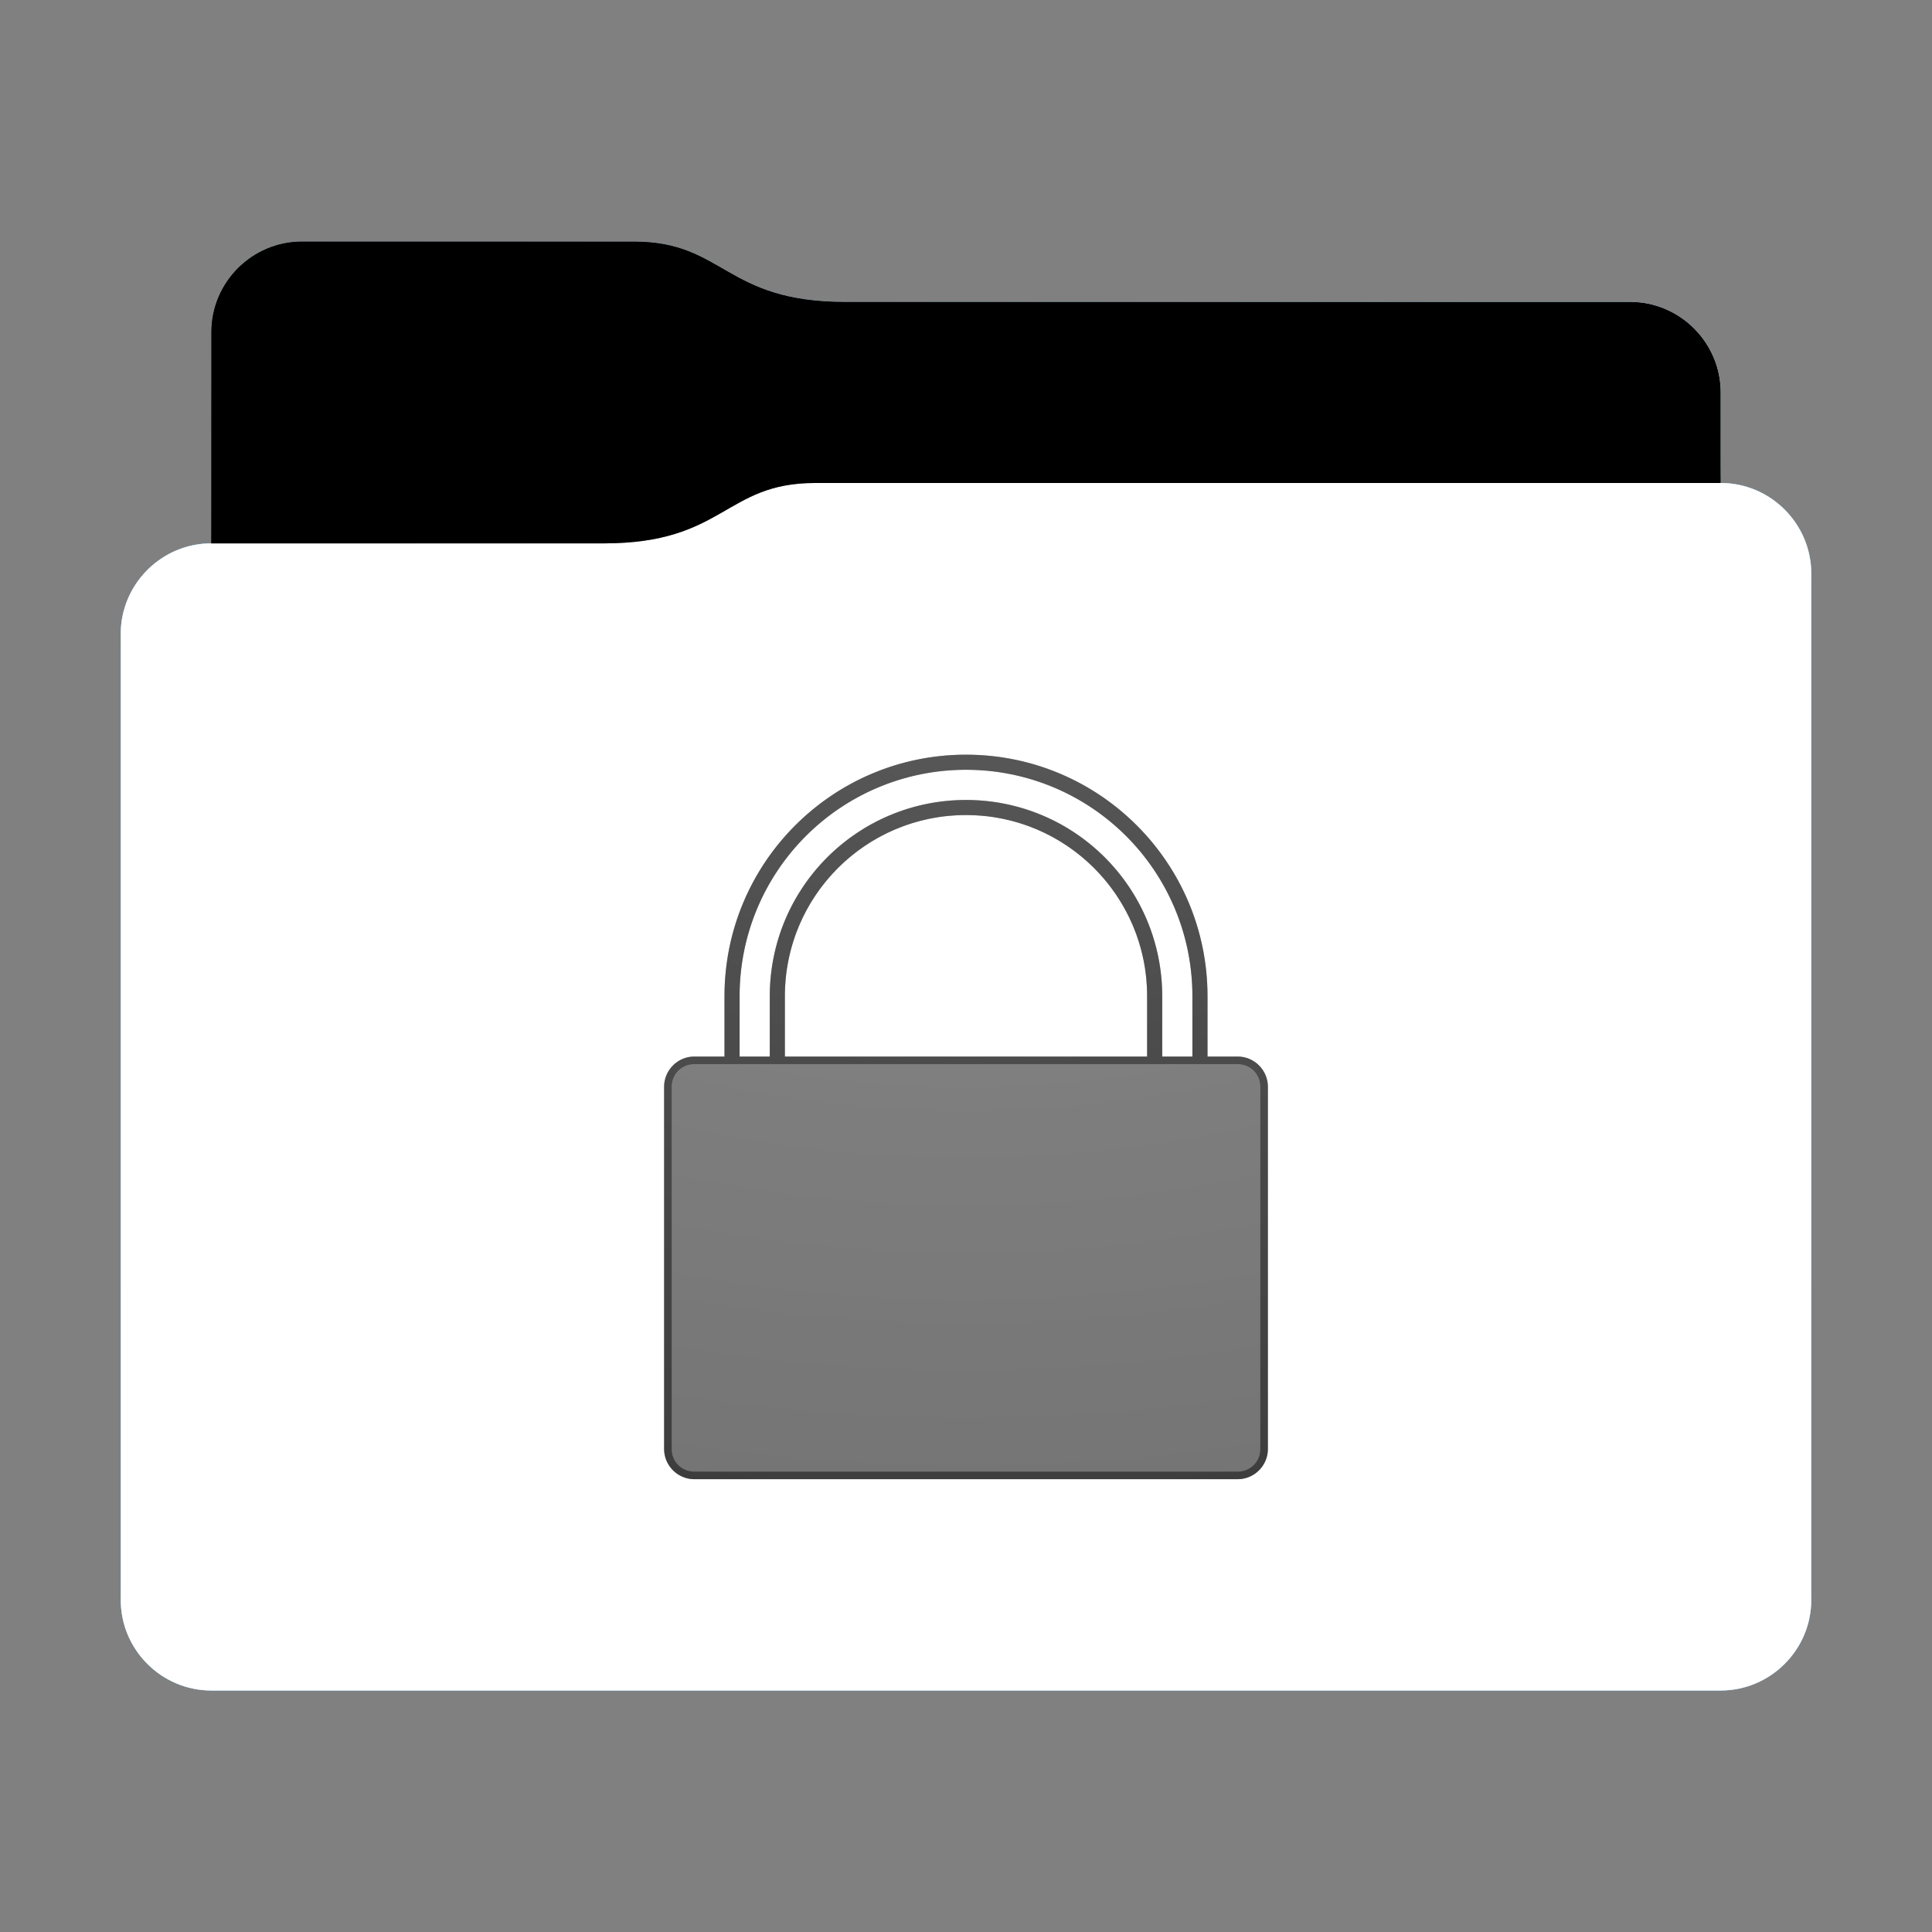 <svg height="128" version="1.1" width="128" xmlns="http://www.w3.org/2000/svg" xmlns:svg="http://www.w3.org/2000/svg" xmlns:xlink="http://www.w3.org/1999/xlink">
<rect width="100%" height="100%" fill="#808080" stroke="none"/>
<defs id="primary-definitions">
<style id="current-color-scheme" type="text/css">
      .ColorScheme-Text           { color:#fff; }
      .ColorScheme-Background     { color:#111; }
      .ColorScheme-Highlight      { color:#3daefd; }
      .ColorScheme-ViewBackground { color:#000; }
      .ColorScheme-PositiveText   { color:#27ae60; }
      .ColorScheme-NeutralText    { color:#f67400; }
      .ColorScheme-NegativeText   { color:#da4453; }
    </style>
<style id="extended-color-scheme" type="text/css">
      .ExScheme-Black     { color:#3e3e3e; }
      .ExScheme-White     { color:#fcfcfc; }
      .ExScheme-Grey-1    { color:#cfd5d5; }
      .ExScheme-Grey-2    { color:#909c9c; }
      .ExScheme-Grey-3    { color:#536161; }
      .ExScheme-Red-1     { color:#ffafa5; }
      .ExScheme-Red-2     { color:#bf4231; }
      .ExScheme-Red-3     { color:#4d2f2b; }
      .ExScheme-Green-1   { color:#abf9c7; }
      .ExScheme-Green-2   { color:#3bb566; }
      .ExScheme-Green-3   { color:#377d50; }
      .ExScheme-Blue-1    { color:#abdaf9; }
      .ExScheme-Blue-2    { color:#3daefd; }
      .ExScheme-Blue-3    { color:#2b3c4d; }
      .ExScheme-Yellow-1  { color:#faffa5; }
      .ExScheme-Yellow-2  { color:#cac726; }
      .ExScheme-Yellow-3  { color:#4b4d2b; }
      .ExScheme-Orange-1  { color:#ffdaa5; }
      .ExScheme-Orange-2  { color:#ff9701; }
      .ExScheme-Orange-3  { color:#4d372b; }
      .ExScheme-Brown-1   { color:#e9d6bb; }
      .ExScheme-Brown-2   { color:#997657; }
      .ExScheme-Brown-3   { color:#433a35; }
      .ExScheme-Purple-1  { color:#e2abf9; }
      .ExScheme-Purple-2  { color:#b401ff; }
      .ExScheme-Purple-3  { color:#432b4d; }
      .ExScheme-Cyan-1    { color:#b2f2e6; }
      .ExScheme-Cyan-2    { color:#31bfa6; }
      .ExScheme-Cyan-3    { color:#2b4d47; }
      .ExScheme-Magenta-1 { color:#f8a6d8; }
      .ExScheme-Magenta-2 { color:#f00091; }
      .ExScheme-Magenta-3 { color:#770048; }
    </style>
<linearGradient id="uro">
<stop offset="0"/>
<stop offset="1" stop-opacity="0"/>
</linearGradient>
<linearGradient id="urp">
<stop offset="0" stop-color="#fff"/>
<stop offset="1" stop-color="#fff" stop-opacity="0"/>
</linearGradient>
<style class="toggle-enable-crease" type="text/css">
        .folder-crease { display: none; }
    </style><style class="toggle-manilla-folders" type="text/css">
        .folder-manilla { display: none; }
    </style><radialGradient cx=".5" cy="0" id="urq" r="1" xlink:href="#urp"/><linearGradient id="urr" xlink:href="#uro" y1="1" y2=".5"/><path d="m 20,16 c -3.3,0 -6,2.7 -6,6 v 14 c -3.3,0 -6,2.7 -6,6 v 64 c 0,3.3 2.7,6 6,6 h 100 c 3.3,0 6,-2.7 6,-6 V 52 42 38 c 0,-3.3 -2.7,-6 -6,-6 v -6 c 0,-3.3 -2.7,-6 -6,-6 H 56 c -8,0 -8,-4 -14,-4 z" id="urs"></path><path d="m 20,16 c -3.3,0 -6,2.7 -6,6 v 14 h 26 c 8,0 8,-4 14,-4 h 60 v -6 c 0,-3.3 -2.7,-6 -6,-6 H 56 c -8,0 -8,-4 -14,-4 z" id="urt"></path></defs>
<g id="content" transform="translate(0,0)"><use class="folder-manilla ExScheme-Brown-1" fill="currentColor" href="#urs"></use><use class="toggle-manilla-folders ColorScheme-Highlight" fill="currentColor" href="#urs" id="primary-color"></use><use class="ColorScheme-Text" fill="currentColor" href="#urs" opacity=".1"></use><g id="emblem" transform="translate(32,42)"><path class="ColorScheme-Background" d="M 32 8 C 23.16 8 16 15.16 16 24 L 16 28 L 14 28 C 12.9 28 12 28.9 12 30 L 12 54 C 12 55.1 12.9 56 14 56 L 50 56 C 51.1 56 52 55.1 52 54 L 52 30 C 52 28.9 51.1 28 50 28 L 48 28 L 48 24 C 48 15.16 40.84 8 32 8 z M 32 9 A 15 15 0 0 1 47 24 L 47 28 L 45 28 L 45 24 A 13 13 0 0 0 32 11 A 13 13 0 0 0 19 24 L 19 28 L 17 28 L 17 24 A 15 15 0 0 1 32 9 z M 32 12 C 38.63 12 44 17.37 44 24 L 44 28 L 20 28 L 20 24 C 20 17.37 25.37 12 32 12 z " fill="currentColor" opacity=".6" stop-color="#000000"/><path class="ColorScheme-Background" d="M 32,8 C 23.16,8 16,15.16 16,24 v 4 h -2 c -1.1,0 -2,.9 -2,2 v 24 c 0,1.1 .9,2 2,2 h 36 c 1.1,0 2,-.9 2,-2 V 30 c 0,-1.1 -.9,-2 -2,-2 H 48 V 24 C 48,15.16 40.84,8 32,8 Z m 0,1 c 8.3,0 15,6.7 15,15 v 4 H 45 V 24 C 45,16.8 39.2,11 32,11 24.8,11 19,16.8 19,24 v 4 H 17 V 24 C 17,15.7 23.7,9 32,9 Z m 0,3 c 6.63,0 12,5.37 12,12 v 4 H 20 v -4 c 0,-6.63 5.37,-12 12,-12 z m 18,16.5 c .84,0 1.5,.66 1.5,1.5 v 24 c 0,.84 -.66,1.5 -1.5,1.5 H 14 c -.84,0 -1.5,-.66 -1.5,-1.5 V 30 c 0,-.84 .66,-1.5 1.5,-1.5 z" fill="currentColor" opacity=".6"/></g><use href="#urt" opacity=".4"></use><use class="toggle-flat-design" fill="url(#urr)" href="#urt" opacity=".2"></use><path class="toggle-flat-design" d="m 54,32 c -6,0 -6,4 -14,4 H 14 c -3.3,0 -6,2.7 -6,6 v 64 c 0,3.3 2.7,6 6,6 h 100 c 3.3,0 6,-2.7 6,-6 V 52 42 38 c 0,-3.3 -2.7,-6 -6,-6 z" fill="url(#urq)" opacity=".2"/><path class="folder-crease " d="m 8,88 v 4 h 18 c 1.1,0 2,-.9 2,-2 0,-1.1 -.9,-2 -2,-2 z m 94,0 c -1.1,0 -2,.9 -2,2 0,1.1 .9,2 2,2 h 18 v -4 z" opacity=".4"/><path class="ColorScheme-Text" d="m 8,105 v 1 c 0,3.3 2.7,6 6,6 h 100 c 3.3,0 6,-2.7 6,-6 v -1 c 0,3.3 -2.7,6 -6,6 H 14 c -3.3,0 -6,-2.7 -6,-6 z" fill="currentColor" opacity=".1"/><path class="ColorScheme-Text" d="m 8,105.5 v 0.5 c 0,3.3 2.7,6 6,6 h 100 c 3.3,0 6,-2.7 6,-6 v -0.5 c 0,3.3 -2.7,6 -6,6 H 14 c -3.3,0 -6,-2.7 -6,-6 z" fill="currentColor" opacity=".2"/><path d="m 54,32 c -6,0 -6,4 -14,4 H 14 c -3.3,0 -6,2.7 -6,6 v 1 c 0,-3.3 2.7,-6 6,-6 h 26 c 8,0 8,-4 14,-4 h 60 c 3.3,0 6,2.7 6,6 v -1 c 0,-3.3 -2.7,-6 -6,-6 z" fill="#fff" opacity=".1"/><path d="m 54,32 c -6,0 -6,4 -14,4 H 14 c -3.3,0 -6,2.7 -6,6 v 0.5 c 0,-3.3 2.7,-6 6,-6 h 26 c 8,0 8,-4 14,-4 h 60 c 3.3,0 6,2.7 6,6 V 38 c 0,-3.3 -2.7,-6 -6,-6 z" fill="#fff" opacity=".2"/><path d="m 54,31 c -6,0 -6,4 -14,4 H 14 v 1 h 26 c 8,0 8,-4 14,-4 h 60 v -1 z" opacity=".1"/><path d="m 54,31.5 c -6,0 -6,4 -14,4 H 14 V 36 h 26 c 8,0 8,-4 14,-4 h 60 v -0.5 z" opacity=".2"/></g>
</svg>